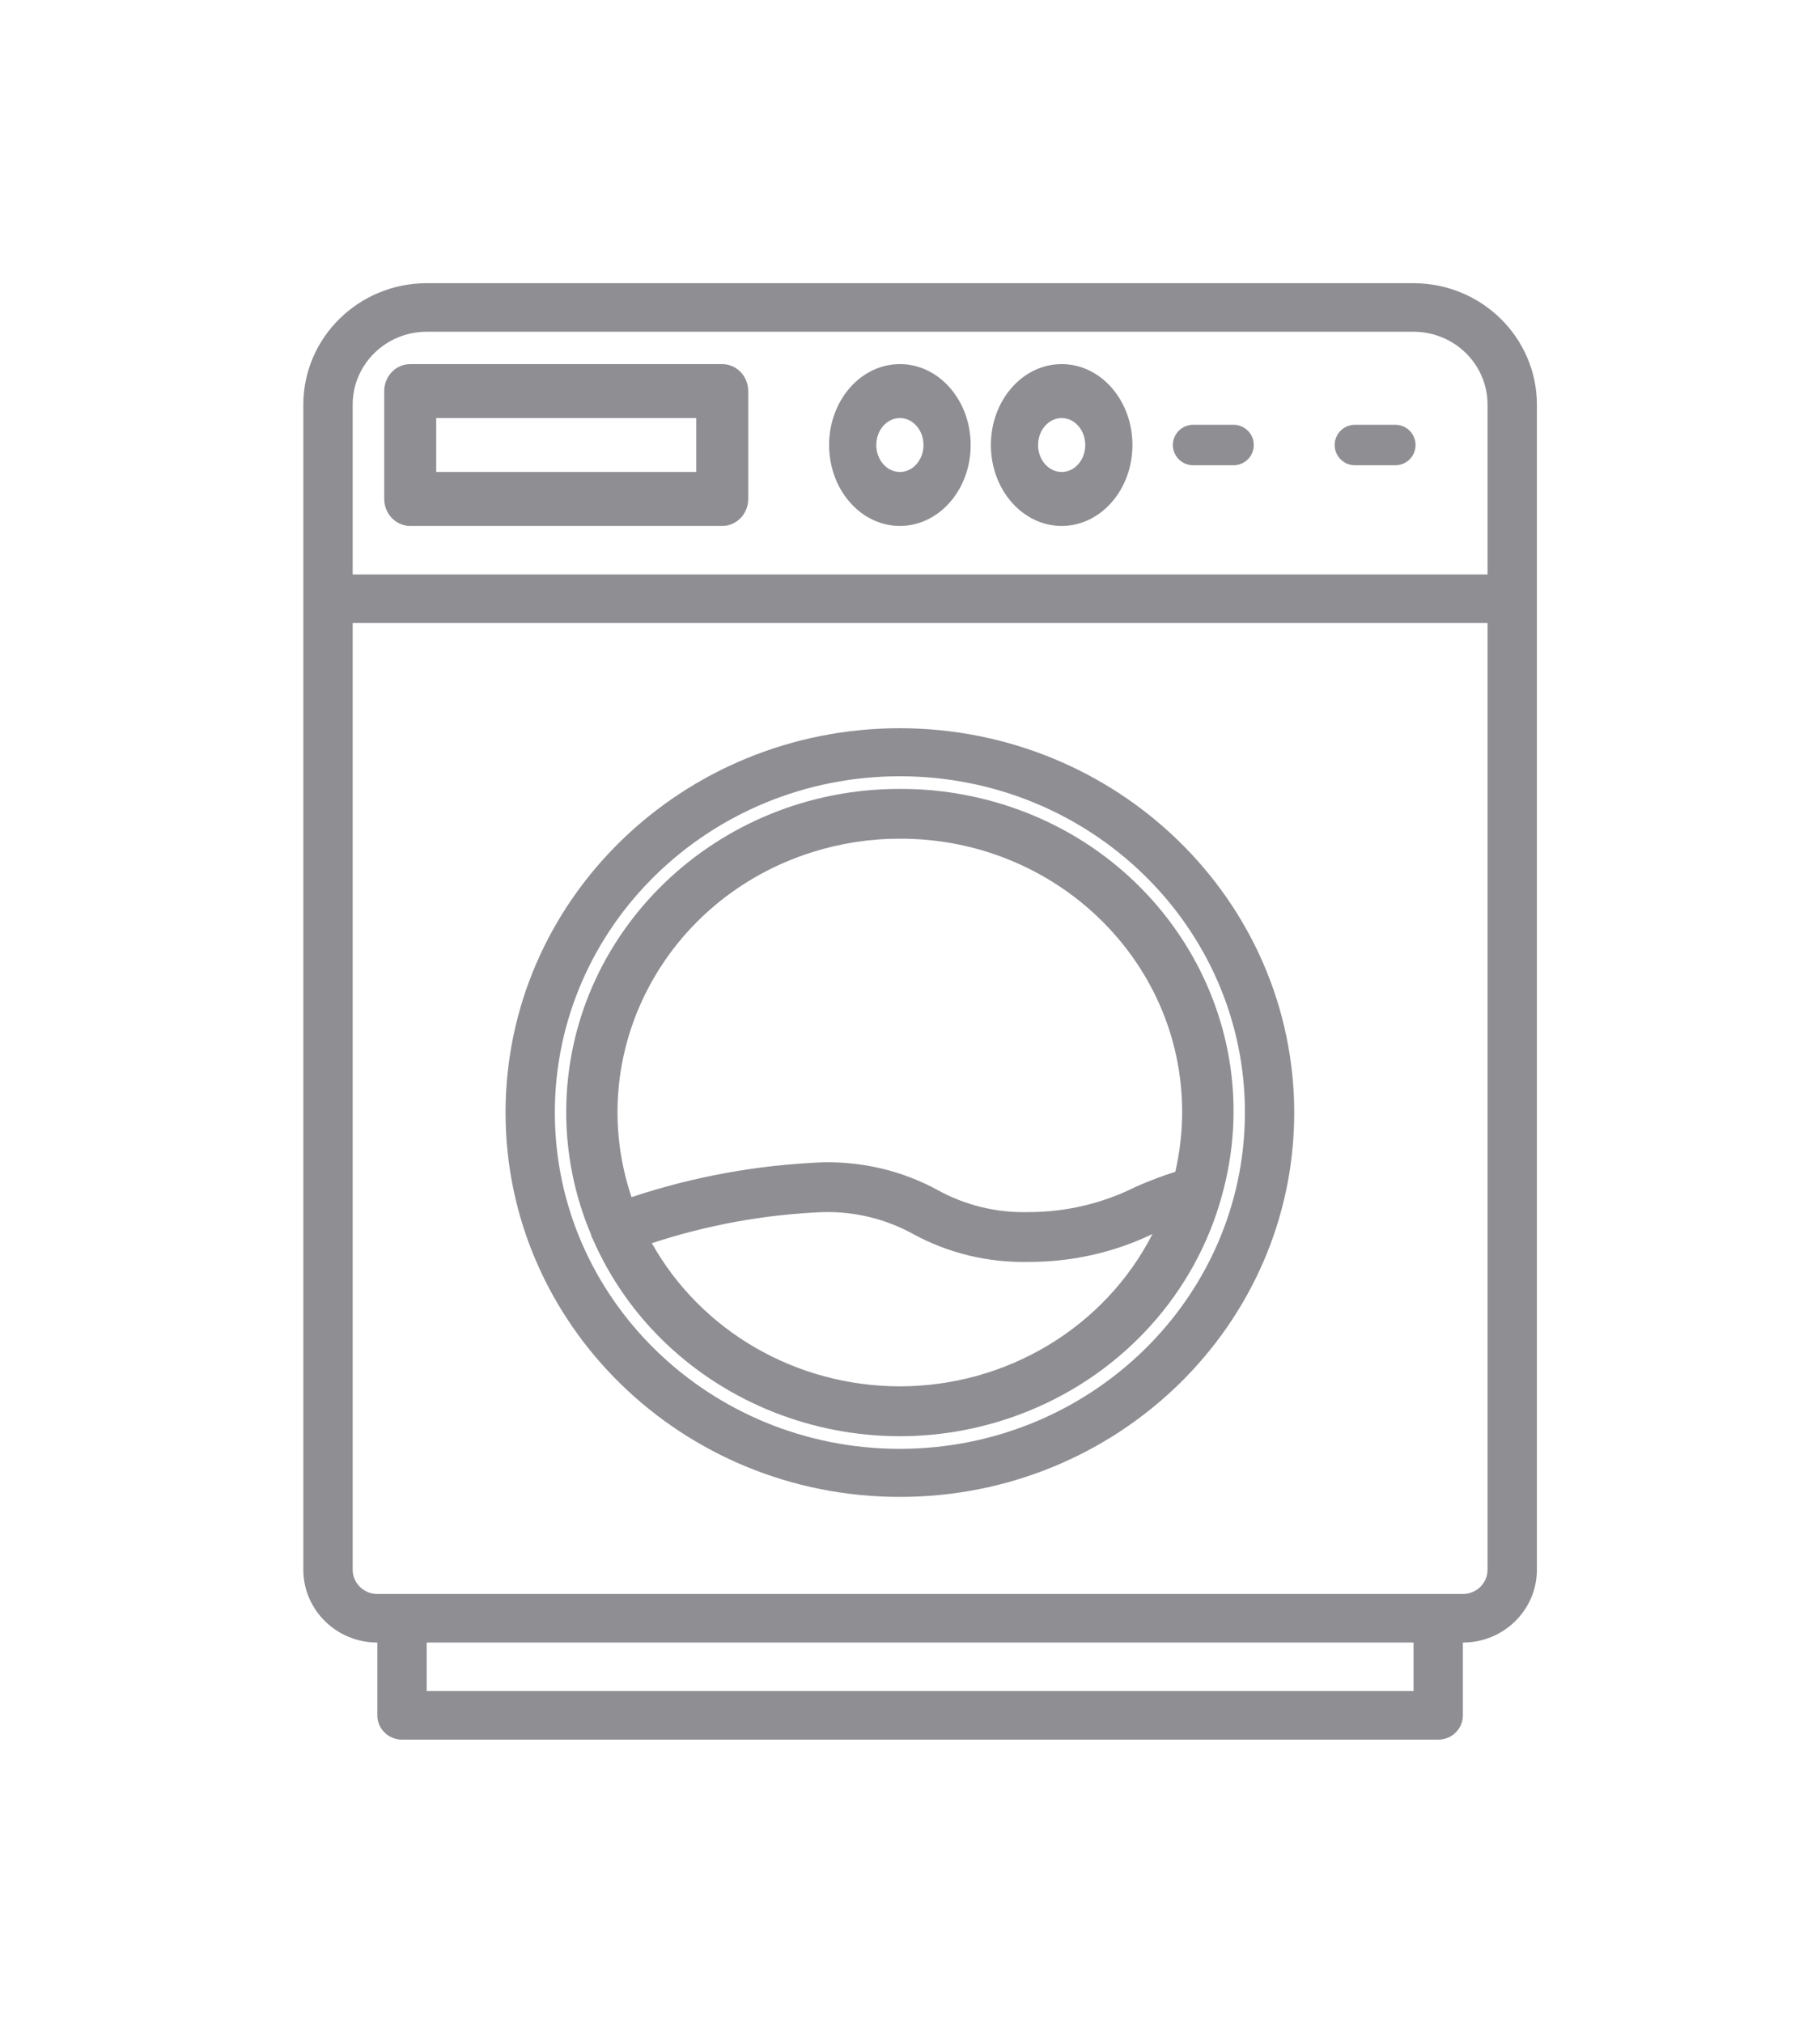 <?xml version="1.0" encoding="UTF-8"?>
<svg width="90px" height="100px" viewBox="0 0 90 100" version="1.1" xmlns="http://www.w3.org/2000/svg" xmlns:xlink="http://www.w3.org/1999/xlink">
    <!-- Generator: Sketch 54.1 (76490) - https://sketchapp.com -->
    <title>wash_fold_img</title>
    <desc>Created with Sketch.</desc>
    <g id="wash_fold_img" stroke="none" stroke-width="1" fill="none" fill-rule="evenodd">
        <g transform="translate(15, 14)" fill="#8E8E93">
            <path d="M54.9,3.99680289e-15 L6.1,3.99680289e-15 C2.733,0.004 0.004,2.688 0,6 L0,63.6 C0,65.588 1.639,67.2 3.66,67.2 L3.66,70.8 C3.66,71.463 4.206,72 4.88,72 L56.12,72 C56.794,72 57.34,71.463 57.34,70.8 L57.34,67.2 C59.361,67.2 61,65.588 61,63.6 L61,6 C60.996,2.688 58.267,0.004 54.9,3.99680289e-15 Z M6.1,2.4 L54.9,2.4 C56.921,2.4 58.56,4.012 58.56,6 L58.56,14.4 L2.44,14.4 L2.44,6 C2.44,4.012 4.079,2.4 6.1,2.4 Z M54.9,69.6 L6.1,69.6 L6.1,67.2 L54.9,67.2 L54.9,69.6 Z M57.34,64.8 L3.66,64.8 C2.986,64.8 2.44,64.263 2.44,63.6 L2.44,16.8 L58.56,16.8 L58.56,63.6 C58.56,64.263 58.014,64.8 57.34,64.8 L57.34,64.8 Z" id="Shape" fill-rule="nonzero"></path>
            <path d="M5.286,12 L20.714,12 C21.424,12 22,11.403 22,10.667 L22,5.334 C22,4.597 21.424,4 20.714,4 L5.286,4 C4.576,4 4,4.597 4,5.334 L4,10.667 C4,11.403 4.576,12 5.286,12 Z M6.571,6.667 L19.429,6.667 L19.429,9.333 L6.571,9.333 L6.571,6.667 Z" id="Shape" fill-rule="nonzero"></path>
            <path d="M29.5,12 C31.433,12 33,10.209 33,8 C33,5.791 31.433,4 29.5,4 C27.567,4 26,5.791 26,8 C26,10.209 27.567,12 29.5,12 Z M29.5,6.667 C30.144,6.667 30.667,7.264 30.667,8 C30.667,8.736 30.144,9.333 29.5,9.333 C28.856,9.333 28.333,8.736 28.333,8 C28.333,7.264 28.856,6.667 29.5,6.667 Z" id="Shape" fill-rule="nonzero"></path>
            <path d="M37.5,12 C39.433,12 41,10.209 41,8 C41,5.791 39.433,4 37.5,4 C35.567,4 34,5.791 34,8 C34,10.209 35.567,12 37.5,12 Z M37.5,6.667 C38.144,6.667 38.667,7.264 38.667,8 C38.667,8.736 38.144,9.333 37.5,9.333 C36.856,9.333 36.333,8.736 36.333,8 C36.333,7.264 36.856,6.667 37.5,6.667 Z" id="Shape" fill-rule="nonzero"></path>
            <path d="M44,9 L46,9 C46.552,9 47,8.552 47,8 C47,7.448 46.552,7 46,7 L44,7 C43.448,7 43,7.448 43,8 C43,8.552 43.448,9 44,9 Z" id="Path"></path>
            <path d="M52,9 L54,9 C54.552,9 55,8.552 55,8 C55,7.448 54.552,7 54,7 L52,7 C51.448,7 51,7.448 51,8 C51,8.552 51.448,9 52,9 L52,9 Z" id="Path"></path>
            <path d="M29.5,22 C18.731,22 10,30.506 10,41 C10,51.493 18.731,60 29.5,60 C40.269,60 49,51.493 49,41 C48.987,30.512 40.264,22.013 29.5,22 Z M29.5,57.625 C20.077,57.625 12.437,50.182 12.437,41 C12.437,31.818 20.077,24.375 29.5,24.375 C38.923,24.375 46.563,31.818 46.563,41 C46.552,50.177 38.919,57.615 29.5,57.625 Z" id="Shape" fill-rule="nonzero"></path>
            <path d="M29.498,25 C20.396,24.992 13.009,32.14 13,40.966 C12.998,43.058 13.419,45.13 14.24,47.064 C14.248,47.089 14.24,47.115 14.25,47.139 C14.261,47.164 14.284,47.187 14.297,47.216 C17.832,55.352 27.499,59.169 35.889,55.742 C40.584,53.824 44.101,49.909 45.416,45.136 C45.423,45.116 45.428,45.095 45.432,45.074 C47.789,36.574 42.594,27.831 33.828,25.547 C32.416,25.179 30.96,24.994 29.498,25 L29.498,25 Z M29.498,27.461 C37.189,27.444 43.44,33.476 43.458,40.934 C43.46,41.941 43.347,42.945 43.119,43.927 C42.457,44.14 41.808,44.386 41.173,44.666 C39.527,45.494 37.698,45.925 35.843,45.921 C34.264,45.962 32.703,45.578 31.334,44.813 C29.611,43.883 27.663,43.416 25.691,43.46 C22.467,43.587 19.28,44.167 16.229,45.182 C13.837,38.084 17.831,30.45 25.151,28.131 C26.554,27.686 28.022,27.46 29.498,27.461 L29.498,27.461 Z M29.498,54.535 C24.382,54.532 19.677,51.817 17.234,47.458 C19.963,46.557 22.811,46.04 25.691,45.921 C27.271,45.88 28.831,46.263 30.2,47.028 C31.923,47.958 33.872,48.426 35.843,48.382 C37.975,48.393 40.08,47.922 41.99,47.005 C39.637,51.611 34.798,54.529 29.498,54.535 Z" id="Shape" fill-rule="nonzero"></path>
        </g>
    </g>
</svg>